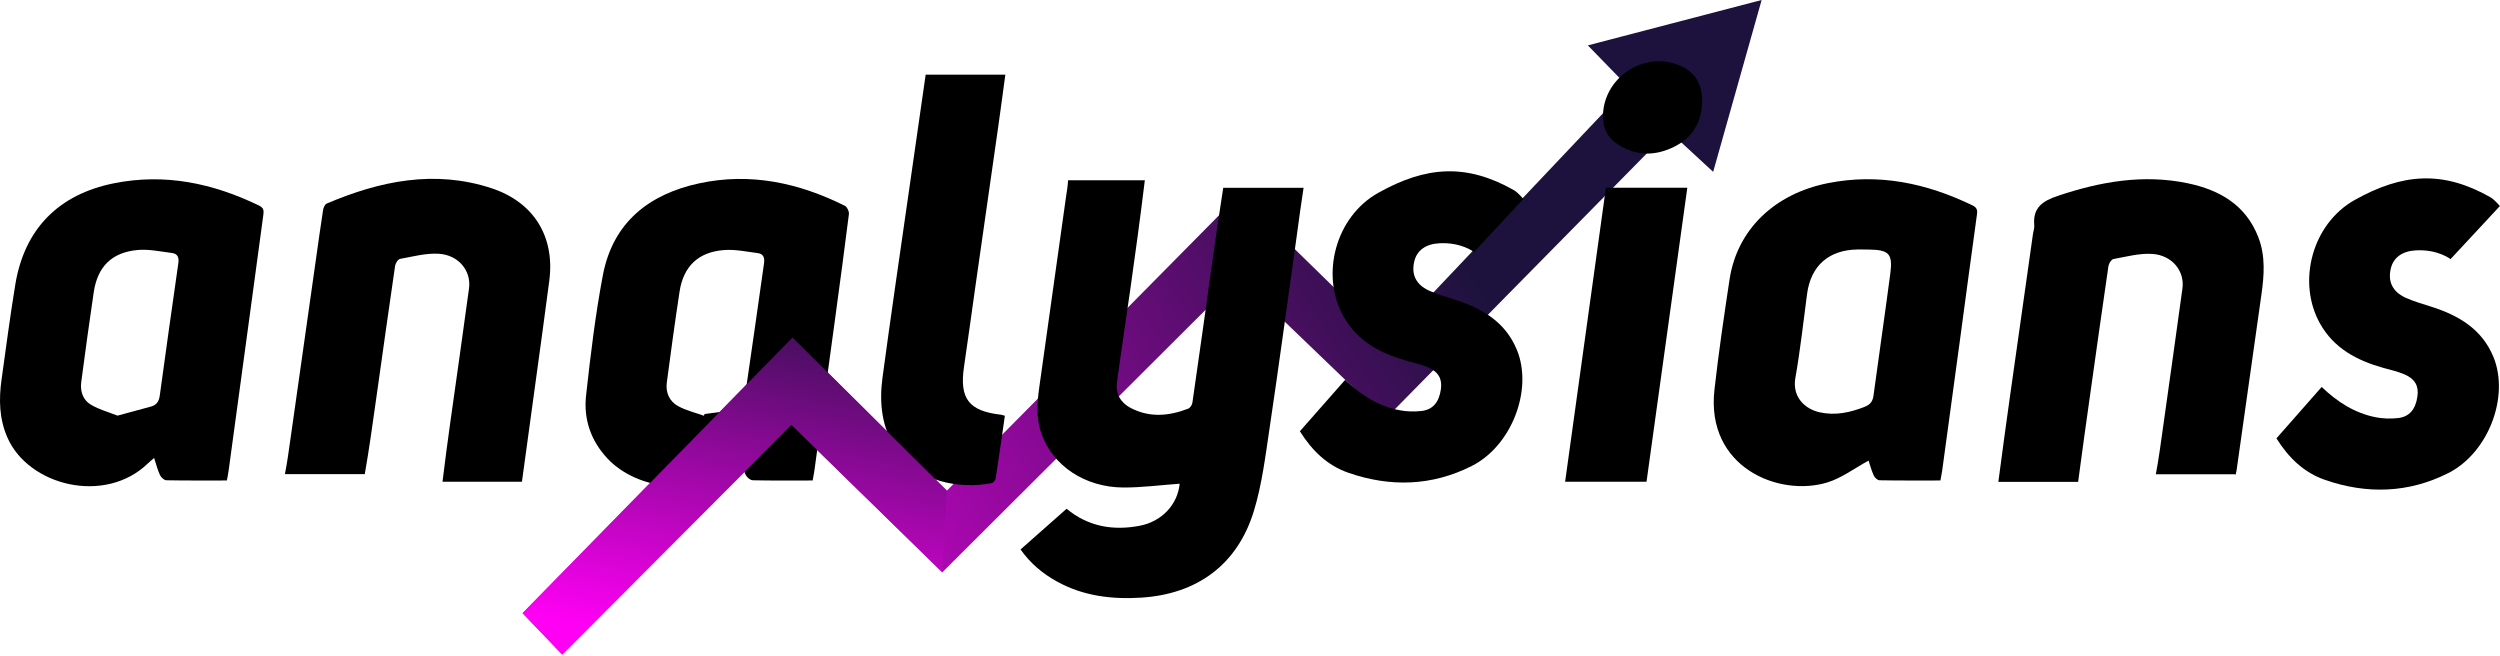 <svg width="1990" height="522" viewBox="0 0 1990 522" fill="none" xmlns="http://www.w3.org/2000/svg">
<path d="M415.951 488.085L630.865 268.672L753.681 390.588L986.414 155.095L1104.97 270.892L1295.94 69.058L1263.91 36.119L1402.26 0L1363.68 136.796L1328.46 104.277L1102.93 333.23L985.754 220.613L750.081 455.566L629.965 338.21L447.57 521.024L415.951 488.085Z" fill="url(#paint0_linear_985_1810)"/>
<path d="M938.828 385.053C923.708 386.133 909.009 388.113 894.309 388.053C863.59 387.993 837.971 370.654 828.971 345.214C824.591 332.855 825.551 320.195 827.351 307.655C834.431 256.777 841.571 205.959 848.77 155.14C849.13 152.8 849.67 150.46 850.21 143.5H911.289C907.389 175.54 903.549 203.199 899.649 230.798C896.169 255.397 892.389 279.936 889.089 304.536C887.889 313.535 892.089 320.555 899.949 324.695C915.008 332.615 930.488 331.235 945.787 325.295C947.347 324.695 948.907 322.295 949.147 320.555C954.607 282.996 959.827 245.377 965.107 207.759C967.927 187.719 970.807 167.68 973.687 149.5H1037.64C1035.72 161.62 1033.92 175.42 1032 189.279C1024.93 239.678 1018.15 290.076 1010.65 340.414C1007.29 362.794 1004.59 385.593 997.986 407.072C984.906 449.551 952.927 472.83 908.649 475.71C885.069 477.21 862.27 474.51 841.211 462.811C829.931 456.571 820.271 448.531 812.352 437.371C824.531 426.632 836.651 415.892 849.01 404.972C866.23 419.192 885.909 422.552 907.089 418.532C924.848 415.172 937.388 401.613 939.008 385.113L938.828 385.053Z" fill="black"/>
<path d="M180.575 382.476C164.075 382.476 148.296 382.596 132.456 382.296C130.656 382.296 128.196 379.956 127.356 378.157C125.436 374.077 124.356 369.637 122.677 364.537C120.877 366.097 119.317 367.357 117.877 368.737C83.618 402.036 22.84 386.676 5.98 348.457C-0.68 333.398 -0.98 317.858 1.24 302.079C4.78 276.76 8.08 251.44 12.22 226.241C19.54 182.203 46.659 154.723 90.638 145.904C131.316 137.744 169.535 145.844 206.254 163.663C209.914 165.463 210.094 167.623 209.614 171.043C205.474 201.342 201.454 231.641 197.314 261.94C192.214 299.559 187.055 337.178 181.955 374.797C181.655 377.137 181.115 379.477 180.575 382.536V382.476ZM93.397 330.878C103.297 328.238 111.757 325.958 120.217 323.618C124.656 322.418 126.576 319.418 127.176 314.859C131.976 279.64 136.956 244.421 141.996 209.202C142.596 204.822 141.216 201.942 137.016 201.402C127.836 200.262 118.477 198.162 109.477 199.002C88.898 200.922 77.678 212.262 74.618 232.541C71.078 256.36 67.838 280.24 64.658 304.179C63.698 311.619 66.098 318.518 72.518 322.238C79.118 326.078 86.738 328.178 93.457 330.818L93.397 330.878Z" fill="black"/>
<path d="M646.764 382.473C630.325 382.473 614.725 382.653 599.186 382.293C597.206 382.293 594.446 379.893 593.486 377.913C591.506 373.893 590.486 369.393 588.926 364.654C587.606 365.673 586.406 366.333 585.506 367.293C555.267 398.252 506.369 389.013 483.869 365.313C470.37 351.094 464.37 333.694 466.53 314.675C470.07 282.636 473.91 250.537 479.91 218.918C487.889 177.279 516.268 154.66 556.407 145.96C597.206 137.141 635.785 145.48 672.564 163.84C674.304 164.74 675.984 168.28 675.744 170.319C672.384 197.319 668.724 224.318 665.064 251.317C659.484 292.236 653.904 333.214 648.324 374.133C647.964 376.713 647.424 379.293 646.884 382.413L646.764 382.473ZM560.307 330.935L560.847 329.555C564.387 329.075 567.987 328.715 571.527 328.175C588.506 325.715 591.806 322.835 594.326 306.215C599.126 274.116 603.506 241.957 608.126 209.858C608.786 205.418 607.946 202.059 603.086 201.459C594.146 200.319 585.086 198.339 576.207 199.059C555.807 200.619 543.988 212.078 540.928 232.118C537.268 256.177 533.968 280.296 530.788 304.415C529.708 312.455 532.828 319.475 539.848 323.315C546.148 326.735 553.467 328.475 560.307 330.935Z" fill="black"/>
<path d="M1544.57 382.476C1528.19 382.476 1512.11 382.596 1496.09 382.296C1494.47 382.296 1492.19 380.136 1491.47 378.456C1489.55 374.136 1488.35 369.516 1487.39 366.636C1476.41 372.576 1466.03 380.556 1454.33 384.096C1415.99 395.735 1357.74 372.036 1364.7 310.238C1368 280.839 1372.32 251.5 1376.76 222.221C1382.82 182.802 1412.45 154.243 1455.05 145.783C1495.49 137.743 1533.47 145.783 1569.95 163.423C1573.37 165.043 1574.21 166.962 1573.67 170.622C1568.99 204.461 1564.49 238.3 1559.93 272.139C1555.31 306.218 1550.63 340.297 1546.01 374.376C1545.65 376.956 1545.11 379.476 1544.57 382.416V382.476ZM1482.89 198.582C1481.45 198.582 1480.01 198.582 1478.57 198.582C1455.71 198.941 1441.43 211.481 1438.43 233.98C1435.43 256.18 1433.09 278.559 1429.13 300.638C1426.37 316.178 1436.87 325.658 1448.63 328.238C1461.11 330.937 1472.81 328.358 1484.33 323.798C1488.59 322.118 1490.69 319.598 1491.29 314.978C1495.67 282.579 1500.41 250.24 1504.67 217.841C1506.77 201.881 1503.65 198.821 1487.21 198.641C1485.77 198.641 1484.33 198.641 1482.89 198.641V198.582Z" fill="black"/>
<path d="M290.311 377.435H226.773C228.453 369.576 230.073 357.336 231.813 345.156C238.293 299.018 244.893 252.939 251.433 206.801C253.293 193.541 255.153 180.282 257.193 167.082C257.492 165.282 258.632 162.642 260.072 162.042C302.491 143.983 346.05 134.923 391.348 149.862C424.887 160.962 441.807 188.321 437.247 223.36C430.347 276.159 422.787 328.897 415.468 383.435H352.23C354.33 366.516 356.309 351.216 358.469 335.917C363.449 300.458 368.549 264.999 373.349 229.48C375.209 215.68 365.129 203.021 349.35 202.001C339.15 201.341 328.71 204.221 318.451 206.081C316.771 206.381 314.791 209.621 314.491 211.661C309.571 245.2 304.891 278.798 300.151 312.397C296.911 335.557 293.671 358.716 290.371 377.375L290.311 377.435Z" fill="black"/>
<path d="M1590.71 383.436C1593.89 359.077 1596.95 336.817 1600.07 314.618C1606.13 271.839 1612.19 229.001 1618.25 186.222C1618.61 183.882 1619.45 181.482 1619.27 179.142C1618.01 165.403 1625.87 160.003 1637.81 155.983C1671.71 144.583 1706.03 138.463 1741.55 145.903C1766.93 151.243 1787.74 163.243 1797.64 188.862C1803.46 203.861 1802.26 219.401 1800.04 234.88C1793.56 281.019 1787.02 327.098 1780.48 373.236C1780.06 376.056 1779.52 378.876 1778.92 377.496H1716.05C1718.21 366.336 1720.31 350.797 1722.47 335.257C1727.39 300.038 1732.43 264.76 1737.23 229.541C1739.09 215.741 1728.95 203.081 1713.17 202.121C1702.97 201.461 1692.53 204.341 1682.27 206.201C1680.65 206.501 1678.61 209.741 1678.31 211.841C1673.39 245.38 1668.71 278.979 1663.97 312.578C1660.73 335.737 1657.43 358.897 1654.19 383.556H1590.65L1590.71 383.436Z" fill="black"/>
<path d="M1034.67 343.343C1046.79 329.543 1058.61 316.103 1070.73 302.364C1083.21 314.364 1097.07 323.183 1113.69 326.483C1119.45 327.623 1125.63 327.803 1131.51 327.143C1140.57 326.123 1145.49 320.123 1146.93 309.984C1148.13 301.704 1145.13 296.004 1136.61 292.344C1131.15 290.004 1125.27 288.744 1119.57 287.124C1098.69 281.245 1080.33 271.525 1069.35 251.785C1050.93 218.786 1063.05 172.528 1097.07 153.508C1135.05 132.269 1167.08 129.854 1205 151.334C1208.25 153.172 1212.57 158.368 1212.57 158.368L1173.33 200.604C1173.33 200.604 1163.16 192.667 1145.61 193.647C1134.87 194.247 1127.79 199.347 1125.75 208.107C1123.29 218.486 1127.07 226.586 1137.63 231.386C1144.11 234.326 1151.07 236.306 1157.91 238.466C1179.69 245.366 1198.35 256.285 1207.47 278.545C1220.37 310.044 1203.45 354.742 1171.59 370.882C1139.97 386.901 1106.73 387.921 1073.37 376.342C1056.69 370.582 1044.51 358.882 1034.79 343.403L1034.67 343.343Z" fill="black"/>
<path d="M1812 348.987C1824.12 335.187 1835.94 321.748 1848.06 308.008C1860.54 320.008 1874.4 328.828 1891.02 332.127C1896.78 333.267 1902.96 333.447 1908.84 332.787C1917.9 331.767 1922.82 325.768 1924.26 315.628C1925.46 307.348 1922.46 301.648 1913.94 297.989C1908.48 295.649 1902.6 294.389 1896.9 292.769C1876.02 286.889 1857.66 277.169 1846.68 257.43C1828.26 224.431 1840.38 178.172 1874.4 159.153C1912.38 137.913 1944.41 135.499 1982.33 156.978C1985.57 158.817 1989.9 164.013 1989.9 164.013L1950.65 206.248C1950.65 206.248 1940.48 198.311 1922.94 199.292C1912.2 199.892 1905.12 204.991 1903.08 213.751C1900.62 224.131 1904.4 232.231 1914.96 237.03C1921.44 239.97 1928.4 241.95 1935.24 244.11C1957.02 251.01 1975.67 261.93 1984.79 284.189C1997.69 315.688 1980.77 360.387 1948.92 376.526C1917.3 392.546 1884.06 393.566 1850.7 381.986C1834.02 376.226 1821.84 364.526 1812.12 349.047L1812 348.987Z" fill="black"/>
<path d="M799.887 330.892C797.427 347.751 795.147 364.311 792.567 380.75C792.327 382.19 790.707 384.35 789.447 384.59C764.128 389.39 730.349 384.17 712.95 357.291C701.73 339.952 699.81 320.452 702.45 300.713C709.11 251.274 716.369 201.896 723.449 152.517C727.889 121.618 732.329 90.719 736.829 59.46H800.247C798.327 73.5 796.527 87.359 794.547 101.159C788.487 143.698 782.367 186.236 776.308 228.715C773.308 249.774 770.488 270.834 767.368 291.833C763.588 317.272 771.088 327.172 796.707 330.112C797.427 330.172 798.087 330.472 799.947 330.952L799.887 330.892Z" fill="black"/>
<path d="M1278.3 149.443H1343.1C1332.24 227.62 1321.44 305.378 1310.64 383.436H1245.84C1256.7 305.318 1267.5 227.38 1278.3 149.443Z" fill="black"/>
<path d="M1354.92 80.64C1354.62 96.779 1347.66 109.199 1333.14 116.579C1317.78 124.378 1302.24 124.438 1287.49 114.779C1279.51 109.559 1275.85 101.819 1275.97 92.219C1276.27 62.76 1306.74 41.341 1334.58 51.181C1348.32 56.04 1354.86 65.52 1354.92 80.64Z" fill="black"/>
<path d="M415.951 488.082L630.865 268.669L753.681 390.585L750.081 455.563L629.965 338.207L447.57 521.021L415.951 488.082Z" fill="url(#paint1_linear_985_1810)"/>
<defs>
<linearGradient id="paint0_linear_985_1810" x1="1094.5" y1="91.502" x2="439.913" y2="489.181" gradientUnits="userSpaceOnUse">
<stop stop-color="#1D123D"/>
<stop offset="1" stop-color="#FF00F5"/>
</linearGradient>
<linearGradient id="paint1_linear_985_1810" x1="644.031" y1="207.638" x2="584.816" y2="521.021" gradientUnits="userSpaceOnUse">
<stop stop-color="#1D123D"/>
<stop offset="1" stop-color="#FF00F5"/>
</linearGradient>
</defs>
</svg>
